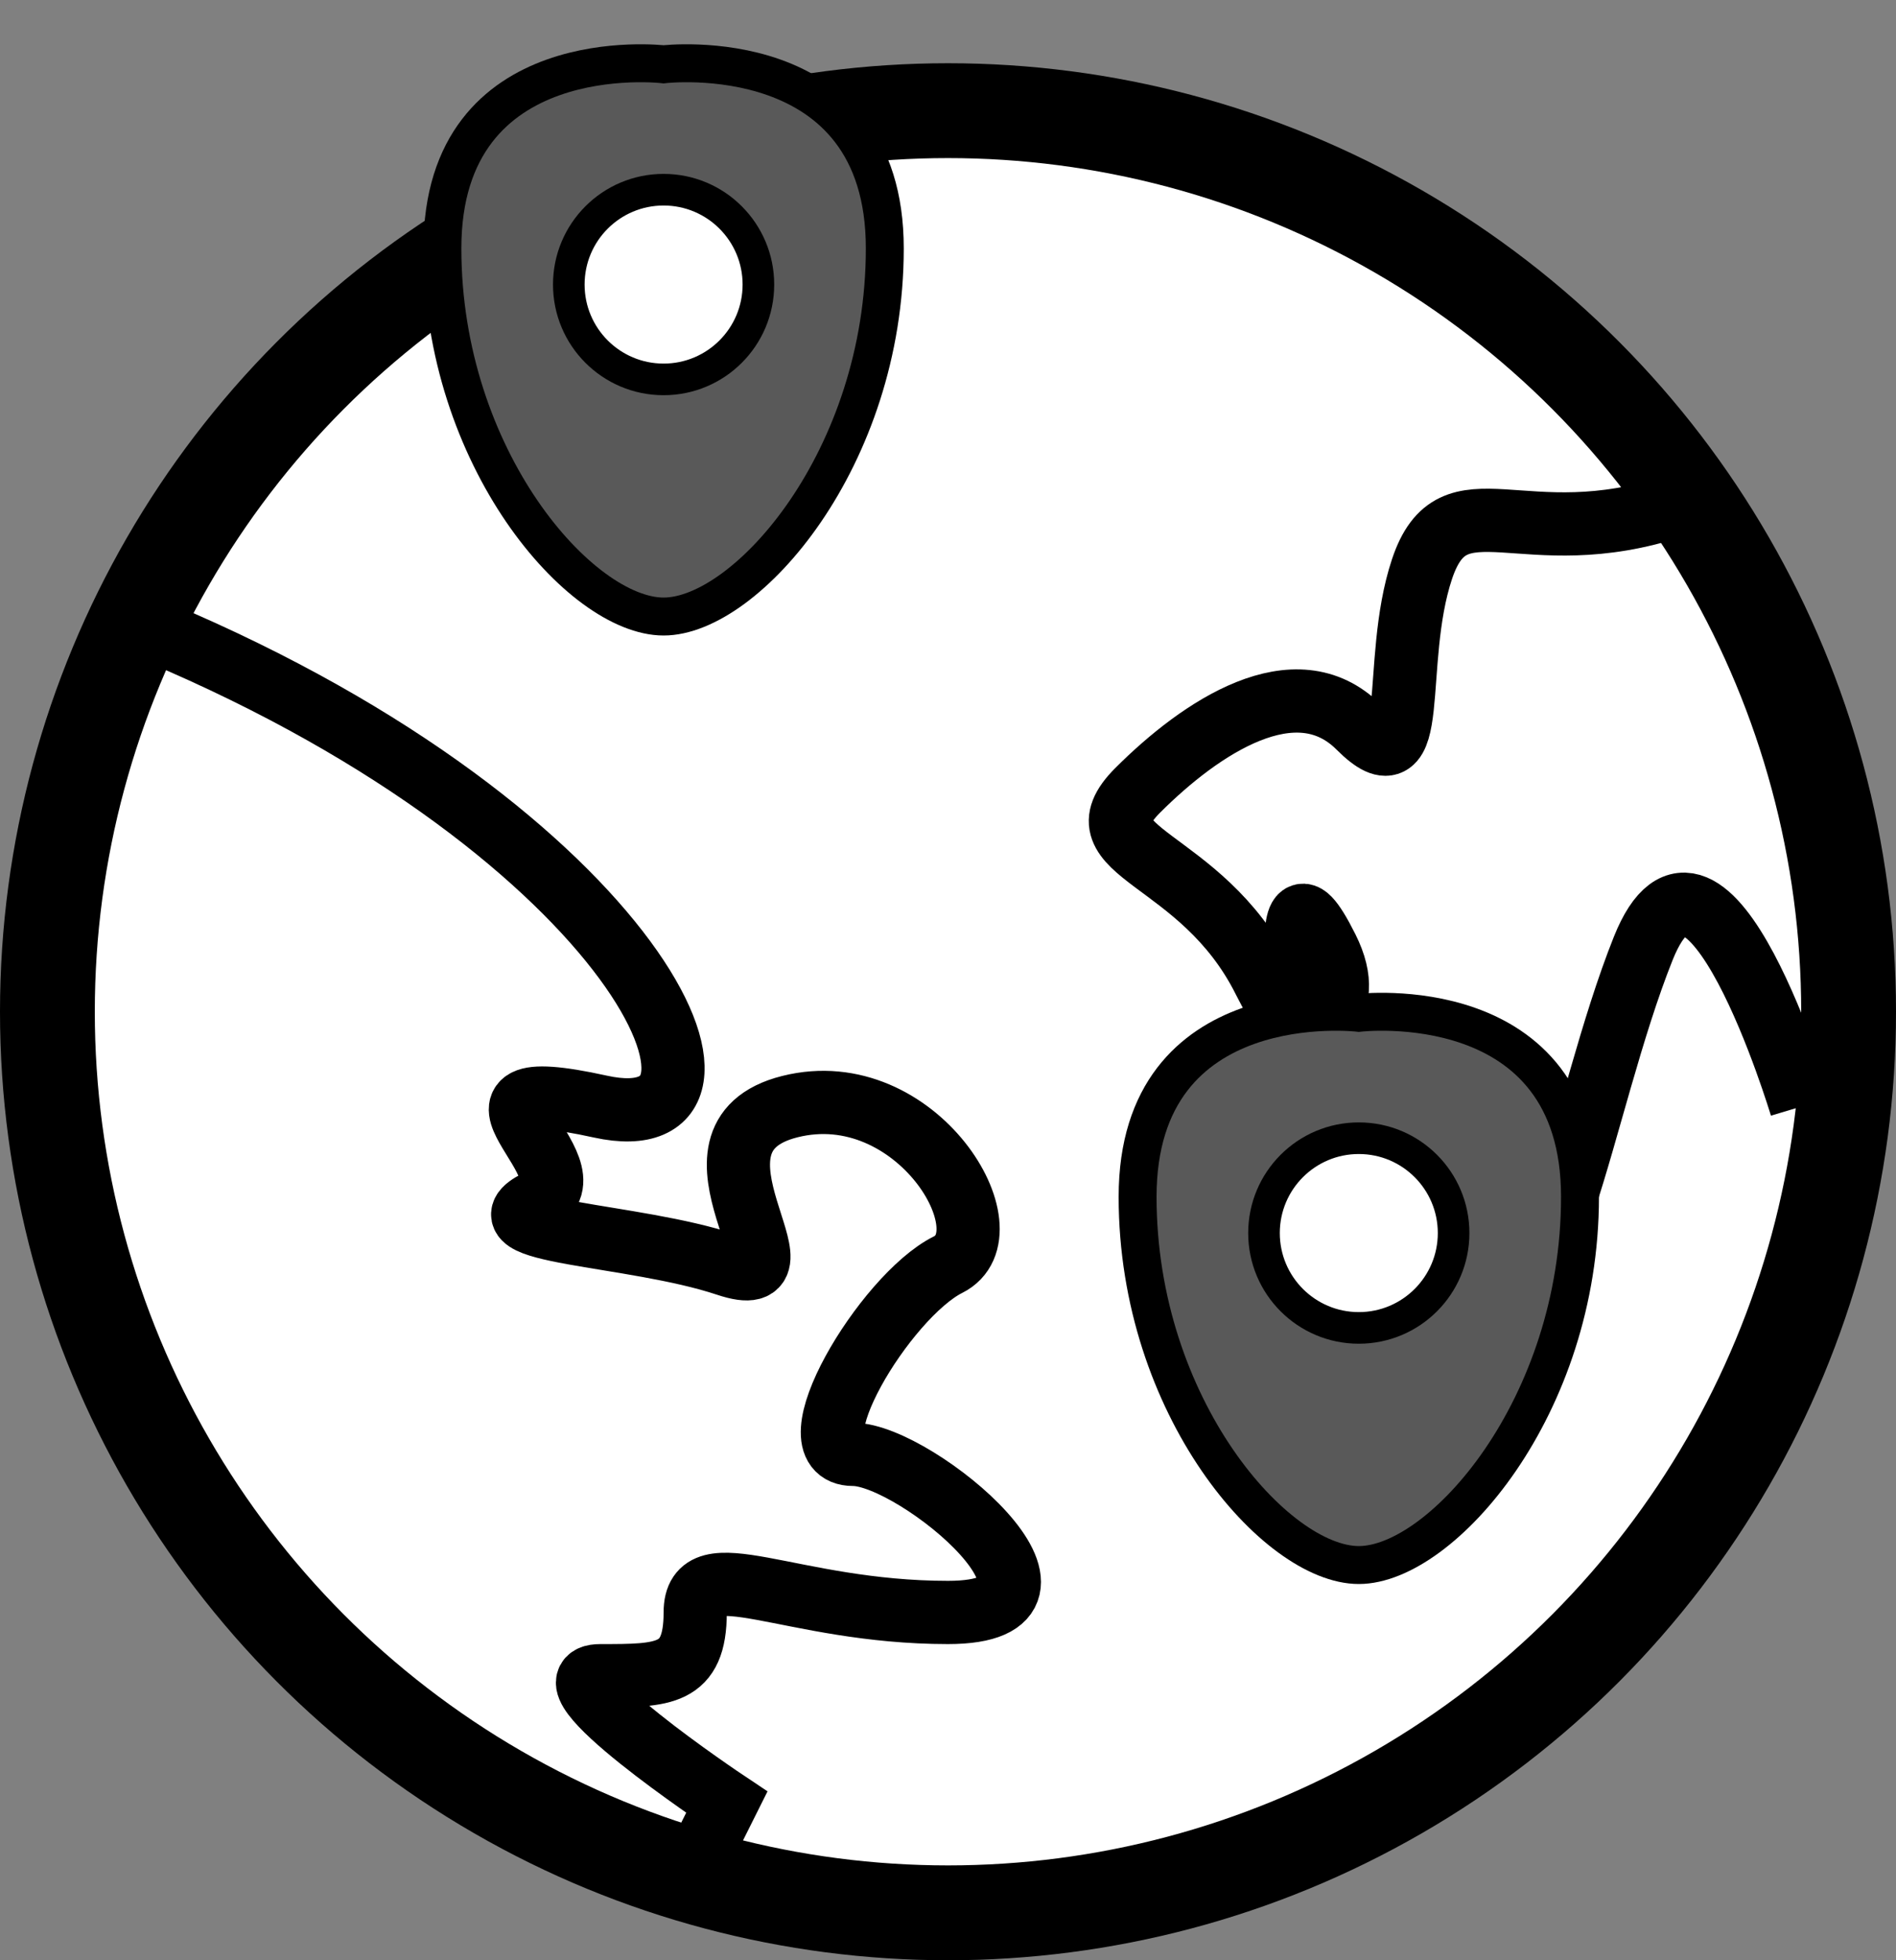 <svg width="30" height="31" viewBox="0 0 30 31" fill="none" xmlns="http://www.w3.org/2000/svg">
<rect x="0" y="0" width="30" height="31" fill="#808080" stroke="none"/>
<circle cx="15" cy="16" r="14.25" fill="white" stroke="black" stroke-width="1.5"/>
<path d="M2.5 10C10.1 13.2 12.257 18.107 9.5 17.5C6.743 16.893 9.5 18.5 8.5 19C7.5 19.5 10 19.5 11.5 20C13 20.5 10.5 18 12.5 17.5C14.5 17 16 19.5 15 20C14 20.5 12.5 23 13.5 23C14.5 23 17.5 25.5 15 25.5C12.5 25.5 11 24.5 11 25.5C11 26.5 10.5 26.5 9.5 26.5C8.5 26.5 11.5 28.5 11.5 28.5L11 29.5" stroke="black"/>
<path d="M26.5 8C24.1 8.8 23 7.5 22.5 9C22 10.5 22.5 12.5 21.5 11.5C20.5 10.5 19 11.5 18 12.5C17 13.5 19 13.5 20 15.5C21 17.5 20 13 21 15C22 17 18 16.5 19 17.5C20 18.5 21 17.5 21 17.5C21 17.5 22.5 18.5 23.5 20C24.5 21.5 25 17.5 26 15C27 12.5 28.5 17.5 28.5 17.5" stroke="black"/>
<path d="M10.5 9.75C9.188 9.75 7 7.255 7 3.928C7 0.601 10.5 1.017 10.5 1.017C10.5 1.017 14 0.601 14 3.928C14 7.255 11.812 9.75 10.5 9.75Z" fill="#595959" stroke="black" stroke-width="0.6"/>
<circle cx="10.5" cy="4.5" r="1.5" fill="white" stroke="black" stroke-width="0.5"/>
<path d="M21.5 24.75C20.188 24.75 18 22.255 18 18.928C18 15.601 21.5 16.017 21.5 16.017C21.5 16.017 25 15.601 25 18.928C25 22.255 22.812 24.75 21.5 24.75Z" fill="#595959" stroke="black" stroke-width="0.6"/>
<circle cx="21.5" cy="19.5" r="1.5" fill="white" stroke="black" stroke-width="0.5"/>
</svg>
